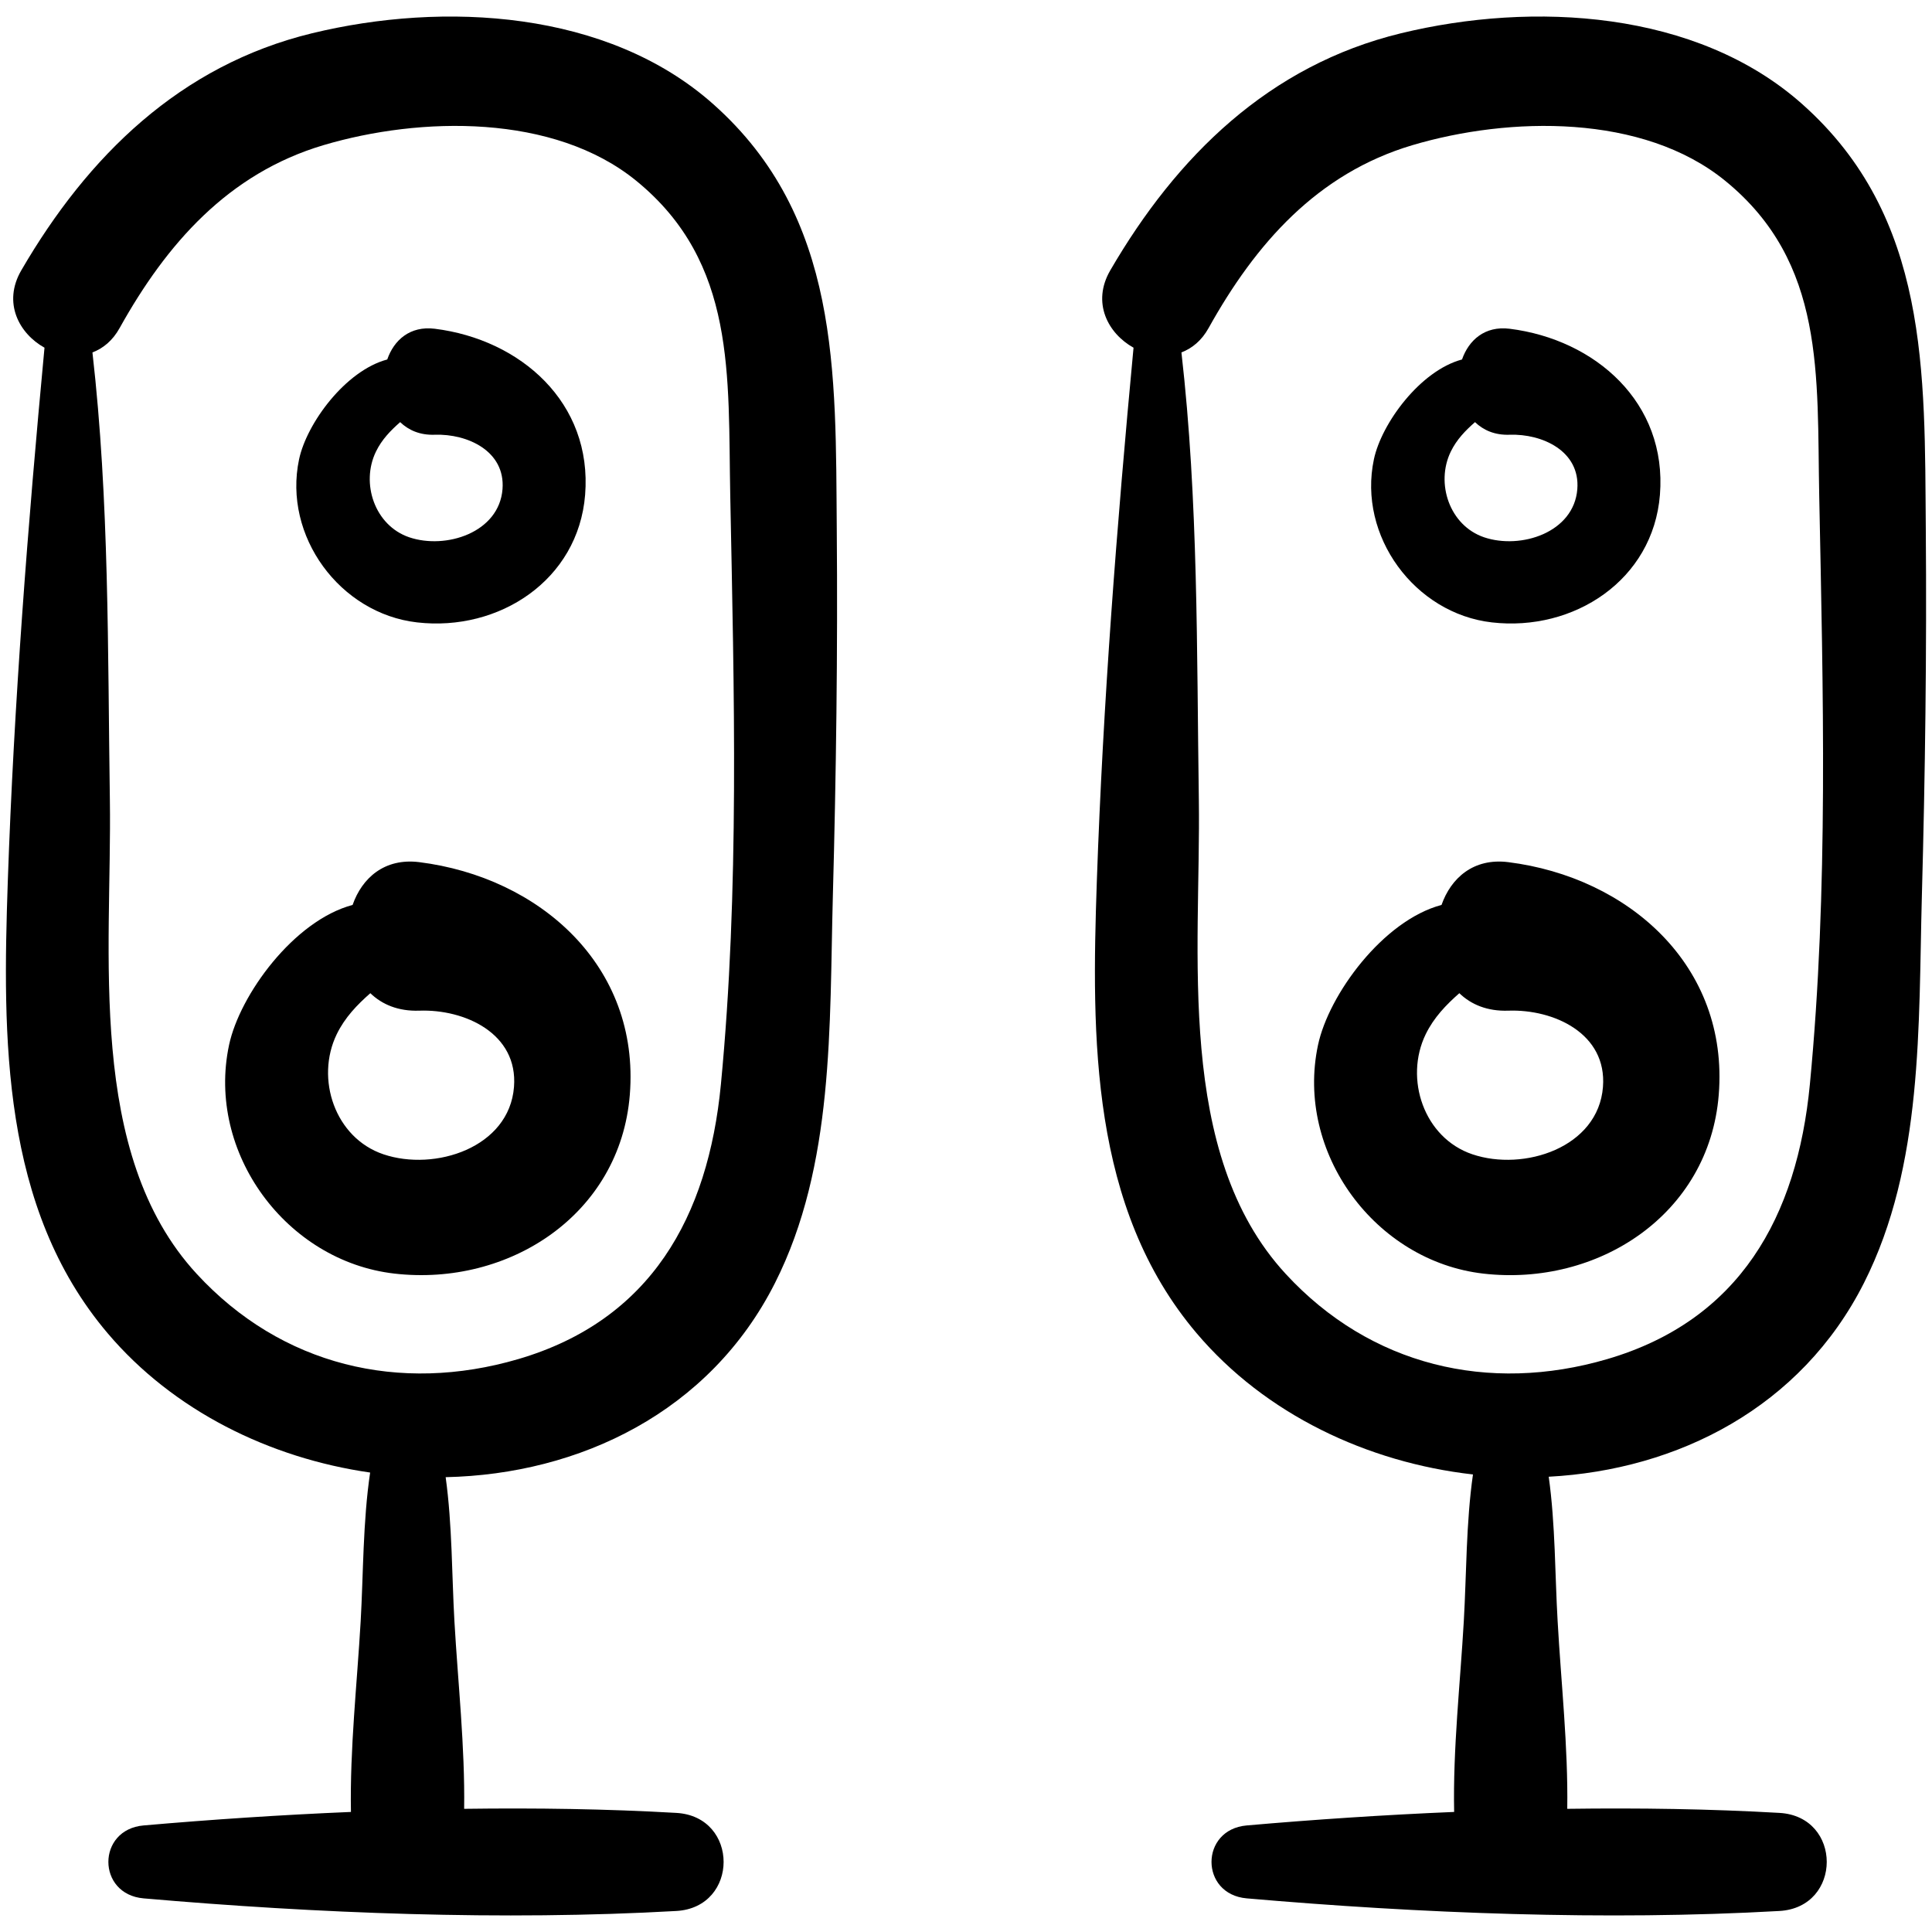 <?xml version="1.0" ?><!DOCTYPE svg  PUBLIC '-//W3C//DTD SVG 1.1//EN'  'http://www.w3.org/Graphics/SVG/1.1/DTD/svg11.dtd'><svg enable-background="new 0 0 91 91" height="91px" id="Layer_1" version="1.1" viewBox="0 0 91 91" width="91px" xml:space="preserve" xmlns="http://www.w3.org/2000/svg" xmlns:xlink="http://www.w3.org/1999/xlink"><g><path d="M18.577,59.988c5.407,0.619,10.636-2.788,11.088-8.419c0.489-6.088-4.266-10.253-9.919-10.961   c-1.638-0.204-2.697,0.751-3.138,2.016c-2.762,0.732-5.317,4.231-5.82,6.6C9.713,54.295,13.485,59.404,18.577,59.988z    M15.861,48.713c0.384-0.79,0.961-1.386,1.582-1.932c0.551,0.531,1.313,0.856,2.303,0.823c2.144-0.077,4.662,1.07,4.464,3.592   c-0.223,2.862-3.728,3.991-6.15,3.173C15.773,53.597,14.845,50.805,15.861,48.713z"/><path d="M71.039,40.608c-1.639-0.204-2.697,0.751-3.141,2.016c-2.76,0.732-5.316,4.231-5.818,6.6   c-1.078,5.071,2.697,10.181,7.789,10.765c5.406,0.619,10.635-2.788,11.086-8.419C81.447,45.481,76.691,41.316,71.039,40.608z    M75.502,51.196c-0.221,2.862-3.729,3.991-6.15,3.173c-2.289-0.772-3.217-3.564-2.199-5.656c0.385-0.79,0.963-1.386,1.584-1.932   c0.549,0.531,1.313,0.856,2.303,0.823C73.182,47.527,75.699,48.675,75.502,51.196z"/><path d="M70.271,29.316c3.859,0.443,7.592-1.991,7.914-6.008c0.348-4.346-3.047-7.319-7.078-7.823   c-1.172-0.146-1.928,0.54-2.244,1.447c-1.969,0.525-3.791,3.009-4.15,4.701C63.945,25.25,66.639,28.902,70.271,29.316z    M68.334,21.271c0.277-0.57,0.693-0.995,1.141-1.388c0.393,0.377,0.928,0.62,1.633,0.594c1.529-0.052,3.326,0.764,3.186,2.563   c-0.16,2.045-2.662,2.85-4.389,2.268C68.271,24.754,67.609,22.761,68.334,21.271z"/><path d="M19.647,29.316c3.858,0.443,7.59-1.991,7.913-6.008c0.349-4.346-3.044-7.319-7.079-7.823   c-1.174-0.146-1.929,0.54-2.241,1.447c-1.972,0.525-3.793,3.009-4.153,4.701C13.321,25.25,16.014,28.902,19.647,29.316z    M17.708,21.271c0.276-0.57,0.693-0.995,1.14-1.388c0.392,0.377,0.928,0.62,1.634,0.594c1.53-0.052,3.326,0.764,3.187,2.563   c-0.159,2.045-2.664,2.85-4.391,2.268C17.646,24.754,16.983,22.761,17.708,21.271z"/><path d="M17.434,69.359c-0.344,2.313-0.319,4.79-0.446,7.005c-0.17,2.953-0.512,6.002-0.458,8.981   c-3.302,0.139-6.583,0.358-9.768,0.636c-2.208,0.193-2.211,3.241,0,3.435c8.148,0.709,16.923,1.057,25.092,0.594   c2.97-0.168,2.975-4.452,0-4.62c-3.261-0.188-6.617-0.238-9.992-0.192c0.041-2.933-0.292-5.933-0.458-8.833   c-0.123-2.159-0.101-4.542-0.413-6.788c6.311-0.137,12.44-3.067,15.512-9.146c2.801-5.546,2.561-12.136,2.725-18.197   c0.157-5.769,0.233-11.545,0.185-17.319c-0.06-7.364,0.168-14.687-5.816-20.008C28.619,0.477,20.9,0.062,14.696,1.567   C8.488,3.074,4.13,7.353,1.002,12.735c-0.885,1.524-0.104,2.975,1.094,3.642c-0.786,8.357-1.44,16.749-1.729,25.139   c-0.25,7.355-0.309,15.37,4.701,21.279C8.161,66.445,12.695,68.678,17.434,69.359z M5.638,15.445   c2.206-3.959,5.11-7.274,9.598-8.608c4.561-1.352,10.854-1.491,14.743,1.687c4.719,3.858,4.305,9.166,4.417,14.824   c0.181,9.172,0.438,18.588-0.441,27.732c-0.601,6.234-3.302,11.105-9.545,12.936c-5.582,1.635-11.153,0.314-15.145-4.015   c-5.231-5.675-3.985-15.169-4.09-22.327C5.071,30.635,5.152,23.588,4.354,16.6C4.852,16.411,5.305,16.047,5.638,15.445z"/><path d="M87.795,60.43c2.803-5.546,2.563-12.136,2.727-18.197c0.158-5.769,0.232-11.545,0.186-17.319   c-0.061-7.364,0.166-14.687-5.818-20.008c-4.977-4.43-12.699-4.844-18.902-3.339c-6.207,1.506-10.563,5.786-13.693,11.168   c-0.885,1.524-0.104,2.975,1.096,3.642c-0.787,8.357-1.439,16.749-1.729,25.139c-0.252,7.355-0.311,15.37,4.699,21.279   c3.234,3.818,8.047,6.092,13.018,6.654c-0.328,2.285-0.305,4.729-0.432,6.915c-0.17,2.953-0.514,6.002-0.455,8.981   c-3.305,0.139-6.586,0.358-9.77,0.636c-2.209,0.193-2.213,3.241,0,3.435c8.148,0.709,16.922,1.057,25.09,0.594   c2.971-0.168,2.977-4.452,0-4.62c-3.262-0.188-6.615-0.238-9.992-0.192c0.043-2.933-0.291-5.933-0.453-8.833   c-0.127-2.167-0.104-4.555-0.42-6.809C79.02,69.234,84.832,66.297,87.795,60.43z M75.703,64.016   c-5.584,1.635-11.156,0.314-15.146-4.015c-5.232-5.675-3.988-15.169-4.09-22.327c-0.102-7.039-0.021-14.086-0.82-21.075   c0.496-0.189,0.951-0.553,1.283-1.154c2.205-3.959,5.109-7.274,9.598-8.608C71.09,5.485,77.383,5.347,81.27,8.524   c4.723,3.858,4.305,9.166,4.418,14.824c0.182,9.172,0.439,18.588-0.441,27.732C84.646,57.314,81.945,62.186,75.703,64.016z"/></g></svg>